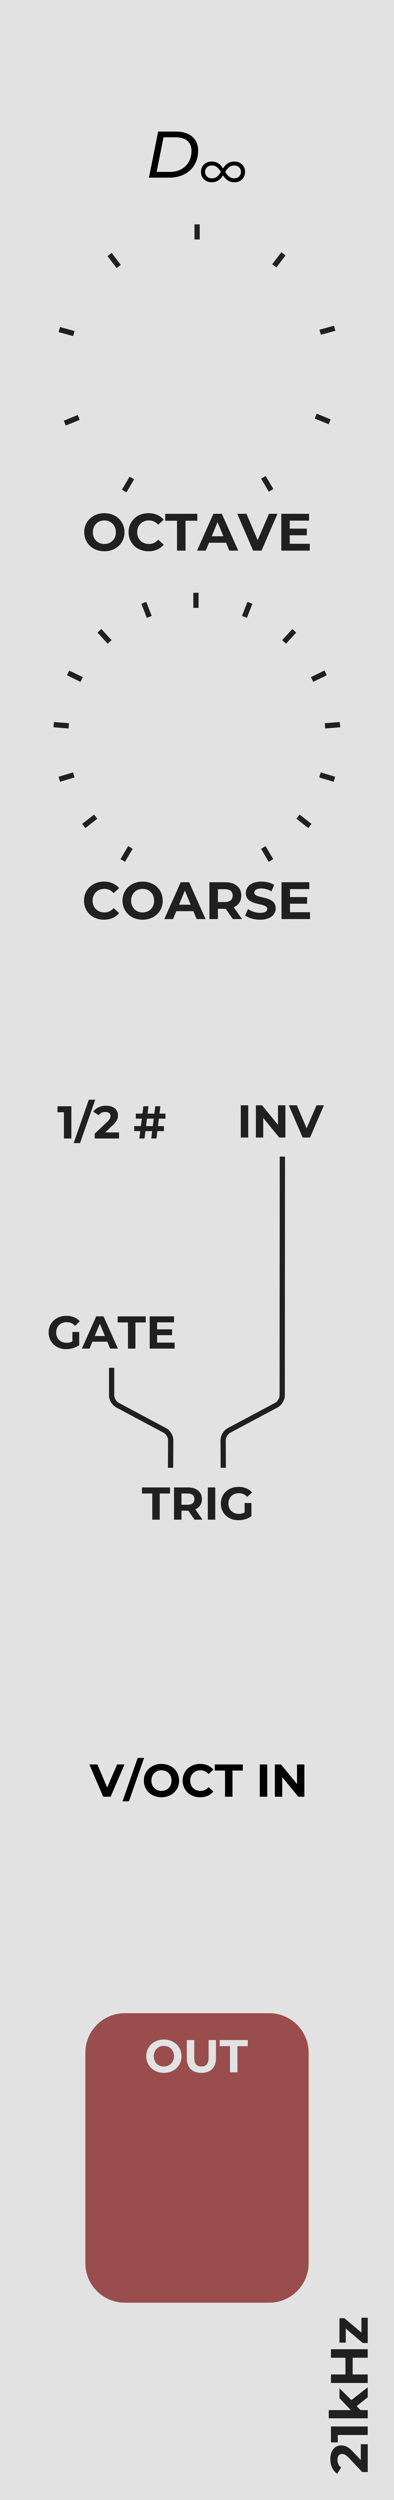 <svg xmlns="http://www.w3.org/2000/svg" xmlns:xlink="http://www.w3.org/1999/xlink" style="isolation:isolate" width="60" height="380" viewBox="0 0 60 380"><defs><clipPath id="_clipPath_E7e5InHd42j6Gw008xt3aevBSldJOfRV"><rect width="60" height="380"/></clipPath></defs><g clip-path="url(#_clipPath_E7e5InHd42j6Gw008xt3aevBSldJOfRV)"><rect width="60" height="380" x="0" y="0" fill="#E2E2E2" transform="matrix(1,0,0,1,0,0)"/><path d="M 19 306 L 41 306 C 44.311 306 47 308.689 47 312 L 47 344 C 47 347.311 44.311 350 41 350 L 19 350 C 15.689 350 13 347.311 13 344 L 13 312 C 13 308.689 15.689 306 19 306 Z" style="stroke:none;fill:#9a4d4d;stroke-miterlimit:10"/><path fill="#202020" fill-rule="evenodd" d="M 54.944 373.92 L 53.728 372.632 C 53 371.848 52.504 371.696 51.96 371.696 C 50.944 371.696 50.304 372.528 50.304 373.776 C 50.304 374.784 50.712 375.568 51.344 376 L 51.952 375.056 C 51.576 374.784 51.392 374.376 51.392 373.896 C 51.392 373.304 51.648 373 52.088 373 C 52.36 373 52.648 373.088 53.12 373.584 L 55.16 375.744 L 56 375.744 L 56 371.512 L 54.944 371.512 L 54.944 373.92 Z M 50.4 371.232 L 51.44 371.232 L 51.44 370.112 L 56 370.112 L 56 368.816 L 50.4 368.816 L 50.4 371.232 Z M 56 364.368 L 56 362.856 L 53.52 364.808 L 51.696 363.016 L 51.696 364.504 L 53.424 366.328 L 50.064 366.328 L 50.064 367.576 L 56 367.576 L 56 366.328 L 54.904 366.328 L 54.312 365.728 L 56 364.368 Z M 50.4 358.368 L 52.608 358.368 L 52.608 360.912 L 50.4 360.912 L 50.4 362.208 L 56 362.208 L 56 360.912 L 53.704 360.912 L 53.704 358.368 L 56 358.368 L 56 357.072 L 50.4 357.072 L 50.4 358.368 Z M 55.04 354.552 L 52.448 352.36 L 51.696 352.36 L 51.696 356.072 L 52.656 356.072 L 52.656 353.936 L 55.248 356.128 L 56 356.128 L 56 352.288 L 55.04 352.288 L 55.04 354.552 Z"/><g><line x1="19.877" x2="19.116" y1="73" y2="74.287" stroke="#202020" stroke-linecap="square" stroke-linejoin="miter" stroke-miterlimit="3" stroke-width=".8" vector-effect="non-scaling-stroke"/><line x1="40.316" x2="41.077" y1="72.9" y2="74.187" stroke="#202020" stroke-linecap="square" stroke-linejoin="miter" stroke-miterlimit="3" stroke-width=".8" vector-effect="non-scaling-stroke"/><line x1="10.235" x2="11.621" y1="64.161" y2="63.6" stroke="#202020" stroke-linecap="square" stroke-linejoin="miter" stroke-miterlimit="3" stroke-width=".8" vector-effect="non-scaling-stroke"/><line x1="49.835" x2="48.449" y1="63.961" y2="63.4" stroke="#202020" stroke-linecap="square" stroke-linejoin="miter" stroke-miterlimit="3" stroke-width=".8" vector-effect="non-scaling-stroke"/><line x1="9.416" x2="10.858" y1="50.2" y2="50.595" stroke="#202020" stroke-linecap="square" stroke-linejoin="miter" stroke-miterlimit="3" stroke-width=".8" vector-effect="non-scaling-stroke"/><line x1="50.584" x2="49.142" y1="50" y2="50.395" stroke="#202020" stroke-linecap="square" stroke-linejoin="miter" stroke-miterlimit="3" stroke-width=".8" vector-effect="non-scaling-stroke"/><line x1="30.016" x2="30.016" y1="34.5" y2="35.995" stroke="#202020" stroke-linecap="square" stroke-linejoin="miter" stroke-miterlimit="3" stroke-width=".8" vector-effect="non-scaling-stroke"/><line x1="16.931" x2="17.838" y1="39" y2="40.189" stroke="#202020" stroke-linecap="square" stroke-linejoin="miter" stroke-miterlimit="3" stroke-width=".8" vector-effect="non-scaling-stroke"/><line x1="42.923" x2="42.016" y1="38.9" y2="40.089" stroke="#202020" stroke-linecap="square" stroke-linejoin="miter" stroke-miterlimit="3" stroke-width=".8" vector-effect="non-scaling-stroke"/></g><g><line x1="18.894" x2="19.656" y1="130.445" y2="129.158" stroke="#202020" stroke-linecap="square" stroke-linejoin="miter" stroke-miterlimit="3" stroke-width=".8" vector-effect="non-scaling-stroke"/><line x1="41.064" x2="40.302" y1="130.445" y2="129.158" stroke="#202020" stroke-linecap="square" stroke-linejoin="miter" stroke-miterlimit="3" stroke-width=".8" vector-effect="non-scaling-stroke"/><line x1="13.08" x2="14.257" y1="125.297" y2="124.375" stroke="#202020" stroke-linecap="square" stroke-linejoin="miter" stroke-miterlimit="3" stroke-width=".8" vector-effect="non-scaling-stroke"/><line x1="46.878" x2="45.701" y1="125.297" y2="124.375" stroke="#202020" stroke-linecap="square" stroke-linejoin="miter" stroke-miterlimit="3" stroke-width=".8" vector-effect="non-scaling-stroke"/><line x1="9.416" x2="10.848" y1="118.331" y2="117.901" stroke="#202020" stroke-linecap="square" stroke-linejoin="miter" stroke-miterlimit="3" stroke-width=".8" vector-effect="non-scaling-stroke"/><line x1="50.542" x2="49.11" y1="118.331" y2="117.901" stroke="#202020" stroke-linecap="square" stroke-linejoin="miter" stroke-miterlimit="3" stroke-width=".8" vector-effect="non-scaling-stroke"/><line x1="8.579" x2="10.07" y1="110.175" y2="110.295" stroke="#202020" stroke-linecap="square" stroke-linejoin="miter" stroke-miterlimit="3" stroke-width=".8" vector-effect="non-scaling-stroke"/><line x1="51.379" x2="49.888" y1="110.175" y2="110.295" stroke="#202020" stroke-linecap="square" stroke-linejoin="miter" stroke-miterlimit="3" stroke-width=".8" vector-effect="non-scaling-stroke"/><line x1="10.727" x2="12.072" y1="102.452" y2="103.106" stroke="#202020" stroke-linecap="square" stroke-linejoin="miter" stroke-miterlimit="3" stroke-width=".8" vector-effect="non-scaling-stroke"/><line x1="49.231" x2="47.886" y1="102.452" y2="103.106" stroke="#202020" stroke-linecap="square" stroke-linejoin="miter" stroke-miterlimit="3" stroke-width=".8" vector-effect="non-scaling-stroke"/><line x1="15.412" x2="16.426" y1="96.176" y2="97.275" stroke="#202020" stroke-linecap="square" stroke-linejoin="miter" stroke-miterlimit="3" stroke-width=".8" vector-effect="non-scaling-stroke"/><line x1="44.546" x2="43.532" y1="96.176" y2="97.275" stroke="#202020" stroke-linecap="square" stroke-linejoin="miter" stroke-miterlimit="3" stroke-width=".8" vector-effect="non-scaling-stroke"/><line x1="22.042" x2="22.587" y1="92" y2="93.393" stroke="#202020" stroke-linecap="square" stroke-linejoin="miter" stroke-miterlimit="3" stroke-width=".8" vector-effect="non-scaling-stroke"/><line x1="37.915" x2="37.371" y1="92" y2="93.393" stroke="#202020" stroke-linecap="square" stroke-linejoin="miter" stroke-miterlimit="3" stroke-width=".8" vector-effect="non-scaling-stroke"/><line x1="29.838" x2="29.838" y1="91.995" y2="90.5" stroke="#202020" stroke-linecap="square" stroke-linejoin="miter" stroke-miterlimit="3" stroke-width=".8" vector-effect="non-scaling-stroke"/></g><path fill="#202020" fill-rule="evenodd" d="M 15.892 83.792 C 17.652 83.792 18.956 82.568 18.956 80.896 C 18.956 79.224 17.652 78 15.892 78 C 14.124 78 12.828 79.232 12.828 80.896 C 12.828 82.56 14.124 83.792 15.892 83.792 Z M 15.892 82.688 C 14.892 82.688 14.14 81.96 14.14 80.896 C 14.14 79.832 14.892 79.104 15.892 79.104 C 16.892 79.104 17.644 79.832 17.644 80.896 C 17.644 81.96 16.892 82.688 15.892 82.688 Z M 22.612 83.792 C 23.588 83.792 24.396 83.44 24.924 82.792 L 24.092 82.024 C 23.716 82.464 23.244 82.688 22.684 82.688 C 21.636 82.688 20.892 81.952 20.892 80.896 C 20.892 79.84 21.636 79.104 22.684 79.104 C 23.244 79.104 23.716 79.328 24.092 79.76 L 24.924 78.992 C 24.396 78.352 23.588 78 22.62 78 C 20.876 78 19.58 79.208 19.58 80.896 C 19.58 82.584 20.876 83.792 22.612 83.792 Z M 26.956 83.696 L 28.252 83.696 L 28.252 79.152 L 30.044 79.152 L 30.044 78.096 L 25.164 78.096 L 25.164 79.152 L 26.956 79.152 L 26.956 83.696 Z M 34.924 83.696 L 36.284 83.696 L 33.78 78.096 L 32.5 78.096 L 30.004 83.696 L 31.332 83.696 L 31.828 82.496 L 34.428 82.496 L 34.924 83.696 Z M 32.244 81.512 L 33.132 79.368 L 34.02 81.512 L 32.244 81.512 Z M 40.964 78.096 L 39.236 82.096 L 37.532 78.096 L 36.132 78.096 L 38.548 83.696 L 39.828 83.696 L 42.252 78.096 L 40.964 78.096 Z M 44.124 82.656 L 44.124 81.36 L 46.724 81.36 L 46.724 80.352 L 44.124 80.352 L 44.124 79.136 L 47.068 79.136 L 47.068 78.096 L 42.836 78.096 L 42.836 83.696 L 47.172 83.696 L 47.172 82.656 L 44.124 82.656 Z"/><path fill="#202020" fill-rule="evenodd" d="M 15.824 139.792 C 16.8 139.792 17.608 139.44 18.136 138.792 L 17.304 138.024 C 16.928 138.464 16.456 138.688 15.896 138.688 C 14.848 138.688 14.104 137.952 14.104 136.896 C 14.104 135.84 14.848 135.104 15.896 135.104 C 16.456 135.104 16.928 135.328 17.304 135.76 L 18.136 134.992 C 17.608 134.352 16.8 134 15.832 134 C 14.088 134 12.792 135.208 12.792 136.896 C 12.792 138.584 14.088 139.792 15.824 139.792 Z M 21.72 139.792 C 23.48 139.792 24.784 138.568 24.784 136.896 C 24.784 135.224 23.48 134 21.72 134 C 19.952 134 18.656 135.232 18.656 136.896 C 18.656 138.56 19.952 139.792 21.72 139.792 Z M 21.72 138.688 C 20.72 138.688 19.968 137.96 19.968 136.896 C 19.968 135.832 20.72 135.104 21.72 135.104 C 22.72 135.104 23.472 135.832 23.472 136.896 C 23.472 137.96 22.72 138.688 21.72 138.688 Z M 29.944 139.696 L 31.304 139.696 L 28.8 134.096 L 27.52 134.096 L 25.024 139.696 L 26.352 139.696 L 26.848 138.496 L 29.448 138.496 L 29.944 139.696 Z M 27.264 137.512 L 28.152 135.368 L 29.04 137.512 L 27.264 137.512 Z M 36.848 139.696 L 35.592 137.896 C 36.32 137.584 36.744 136.968 36.744 136.128 C 36.744 134.872 35.808 134.096 34.312 134.096 L 31.888 134.096 L 31.888 139.696 L 33.184 139.696 L 33.184 138.136 L 34.312 138.136 L 34.376 138.136 L 35.456 139.696 L 36.848 139.696 Z M 35.432 136.128 C 35.432 136.736 35.032 137.104 34.24 137.104 L 33.184 137.104 L 33.184 135.152 L 34.24 135.152 C 35.032 135.152 35.432 135.512 35.432 136.128 Z M 39.608 139.792 C 41.208 139.792 41.984 138.992 41.984 138.056 C 41.984 136 38.728 136.712 38.728 135.68 C 38.728 135.328 39.024 135.04 39.792 135.04 C 40.288 135.04 40.824 135.184 41.344 135.48 L 41.744 134.496 C 41.224 134.168 40.504 134 39.8 134 C 38.208 134 37.44 134.792 37.44 135.744 C 37.44 137.824 40.696 137.104 40.696 138.152 C 40.696 138.496 40.384 138.752 39.616 138.752 C 38.944 138.752 38.24 138.512 37.768 138.168 L 37.328 139.144 C 37.824 139.528 38.72 139.792 39.608 139.792 Z M 44.16 138.656 L 44.16 137.36 L 46.76 137.36 L 46.76 136.352 L 44.16 136.352 L 44.16 135.136 L 47.104 135.136 L 47.104 134.096 L 42.872 134.096 L 42.872 139.696 L 47.208 139.696 L 47.208 138.656 L 44.16 138.656 Z"/><path fill="#202020" fill-rule="evenodd" d="M 11.025 203.892 C 10.739 204.046 10.452 204.102 10.143 204.102 C 9.205 204.102 8.555 203.451 8.555 202.534 C 8.555 201.603 9.205 200.966 10.157 200.966 C 10.654 200.966 11.067 201.141 11.424 201.519 L 12.153 200.847 C 11.677 200.294 10.962 200 10.101 200 C 8.541 200 7.407 201.057 7.407 202.534 C 7.407 204.011 8.541 205.068 10.08 205.068 C 10.781 205.068 11.522 204.851 12.062 204.445 L 12.062 202.457 L 11.025 202.457 L 11.025 203.892 Z M 16.772 204.984 L 17.962 204.984 L 15.771 200.084 L 14.652 200.084 L 12.468 204.984 L 13.629 204.984 L 14.063 203.934 L 16.338 203.934 L 16.772 204.984 Z M 14.428 203.073 L 15.205 201.197 L 15.982 203.073 L 14.428 203.073 Z M 19.489 204.984 L 20.622 204.984 L 20.622 201.008 L 22.191 201.008 L 22.191 200.084 L 17.921 200.084 L 17.921 201.008 L 19.489 201.008 L 19.489 204.984 Z M 23.926 204.074 L 23.926 202.94 L 26.202 202.94 L 26.202 202.058 L 23.926 202.058 L 23.926 200.994 L 26.502 200.994 L 26.502 200.084 L 22.799 200.084 L 22.799 204.984 L 26.593 204.984 L 26.593 204.074 L 23.926 204.074 Z"/><path fill="#202020" fill-rule="evenodd" d="M 24.196 170.03 L 25.204 170.03 L 25.197 169.267 L 24.287 169.267 L 24.427 168.147 L 23.643 168.147 L 23.503 169.267 L 22.474 169.267 L 22.614 168.147 L 21.83 168.147 L 21.69 169.267 L 20.682 169.267 L 20.682 170.03 L 21.599 170.03 L 21.452 171.164 L 20.444 171.164 L 20.444 171.927 L 21.361 171.927 L 21.221 173.047 L 22.005 173.047 L 22.145 171.927 L 23.174 171.927 L 23.034 173.047 L 23.825 173.047 L 23.965 171.927 L 24.966 171.927 L 24.966 171.164 L 24.056 171.164 L 24.196 170.03 Z M 22.236 171.164 L 22.383 170.03 L 23.412 170.03 L 23.265 171.164 L 22.236 171.164 Z M 8.754 168.147 L 8.754 169.057 L 9.734 169.057 L 9.734 173.047 L 10.868 173.047 L 10.868 168.147 L 8.754 168.147 Z M 11.218 173.747 L 12.191 173.747 L 14.501 167.153 L 13.528 167.153 L 11.218 173.747 Z M 16.02 172.123 L 17.147 171.059 C 17.833 170.422 17.966 169.988 17.966 169.512 C 17.966 168.623 17.238 168.063 16.146 168.063 C 15.264 168.063 14.578 168.42 14.2 168.973 L 15.026 169.505 C 15.264 169.176 15.621 169.015 16.041 169.015 C 16.559 169.015 16.825 169.239 16.825 169.624 C 16.825 169.862 16.748 170.114 16.314 170.527 L 14.424 172.312 L 14.424 173.047 L 18.127 173.047 L 18.127 172.123 L 16.02 172.123 Z"/><g><path fill="#000" fill-rule="evenodd" d="M 22.683 27 L 25.813 27 C 28.433 27 30.173 25.34 30.173 22.87 C 30.173 21.13 28.943 20 26.823 20 L 24.083 20 L 22.683 27 Z M 23.853 26.13 L 24.903 20.87 L 26.723 20.87 C 28.353 20.87 29.163 21.67 29.163 22.93 C 29.163 24.78 27.903 26.13 25.843 26.13 L 23.853 26.13 Z"/><path fill="#000" fill-rule="evenodd" d="M 35.725 24.554 C 34.789 24.554 34.333 25.05 33.965 25.602 C 33.605 25.05 33.141 24.554 32.205 24.554 C 31.293 24.554 30.605 25.218 30.605 26.13 C 30.605 27.034 31.293 27.706 32.205 27.706 C 33.141 27.706 33.605 27.21 33.965 26.658 C 34.333 27.21 34.789 27.706 35.725 27.706 C 36.637 27.706 37.317 27.034 37.317 26.122 C 37.317 25.218 36.637 24.554 35.725 24.554 Z M 32.253 27.106 C 31.661 27.106 31.229 26.69 31.229 26.13 C 31.229 25.57 31.661 25.154 32.253 25.154 C 32.957 25.154 33.309 25.61 33.637 26.13 C 33.309 26.65 32.957 27.106 32.253 27.106 Z M 35.677 27.106 C 34.973 27.106 34.621 26.65 34.293 26.13 C 34.621 25.61 34.973 25.154 35.677 25.154 C 36.261 25.154 36.693 25.562 36.693 26.122 C 36.693 26.69 36.261 27.106 35.677 27.106 Z"/></g><path fill="#202020" fill-rule="evenodd" d="M 36.669 172.9 L 36.669 168 L 37.802 168 L 37.802 172.9 L 36.669 172.9 Z M 42.338 168 L 43.459 168 L 43.459 172.9 L 42.527 172.9 L 40.085 169.925 L 40.085 172.9 L 38.964 172.9 L 38.964 168 L 39.902 168 L 42.338 170.975 L 42.338 168 Z M 48.205 168 L 49.331 168 L 47.211 172.9 L 46.091 172.9 L 43.976 168 L 45.202 168 L 46.692 171.5 L 48.205 168 Z"/><path fill="#202020" fill-rule="evenodd" d="M 23.189 230.984 L 23.189 227.008 L 21.621 227.008 L 21.621 226.084 L 25.891 226.084 L 25.891 227.008 L 24.323 227.008 L 24.323 230.984 L 23.189 230.984 Z M 30.84 230.984 L 29.622 230.984 L 28.677 229.619 L 28.621 229.619 L 27.634 229.619 L 27.634 230.984 L 26.5 230.984 L 26.5 226.084 L 28.621 226.084 L 28.621 226.084 Q 29.272 226.084 29.752 226.301 L 29.752 226.301 L 29.752 226.301 Q 30.231 226.518 30.49 226.917 L 30.49 226.917 L 30.49 226.917 Q 30.749 227.316 30.749 227.862 L 30.749 227.862 L 30.749 227.862 Q 30.749 228.408 30.486 228.804 L 30.486 228.804 L 30.486 228.804 Q 30.224 229.199 29.741 229.409 L 29.741 229.409 L 30.84 230.984 Z M 29.601 227.862 L 29.601 227.862 Q 29.601 227.449 29.335 227.229 L 29.335 227.229 L 29.335 227.229 Q 29.069 227.008 28.558 227.008 L 28.558 227.008 L 27.634 227.008 L 27.634 228.716 L 28.558 228.716 L 28.558 228.716 Q 29.069 228.716 29.335 228.492 L 29.335 228.492 L 29.335 228.492 Q 29.601 228.268 29.601 227.862 L 29.601 227.862 Z M 31.645 230.984 L 31.645 226.084 L 32.779 226.084 L 32.779 230.984 L 31.645 230.984 Z M 37.252 229.892 L 37.252 228.457 L 38.288 228.457 L 38.288 230.445 L 38.288 230.445 Q 37.889 230.746 37.364 230.907 L 37.364 230.907 L 37.364 230.907 Q 36.839 231.068 36.307 231.068 L 36.307 231.068 L 36.307 231.068 Q 35.544 231.068 34.935 230.743 L 34.935 230.743 L 34.935 230.743 Q 34.326 230.417 33.979 229.84 L 33.979 229.84 L 33.979 229.84 Q 33.633 229.262 33.633 228.534 L 33.633 228.534 L 33.633 228.534 Q 33.633 227.806 33.979 227.229 L 33.979 227.229 L 33.979 227.229 Q 34.326 226.651 34.942 226.326 L 34.942 226.326 L 34.942 226.326 Q 35.558 226 36.328 226 L 36.328 226 L 36.328 226 Q 36.972 226 37.497 226.217 L 37.497 226.217 L 37.497 226.217 Q 38.022 226.434 38.379 226.847 L 38.379 226.847 L 37.651 227.519 L 37.651 227.519 Q 37.126 226.966 36.384 226.966 L 36.384 226.966 L 36.384 226.966 Q 35.915 226.966 35.551 227.162 L 35.551 227.162 L 35.551 227.162 Q 35.187 227.358 34.984 227.715 L 34.984 227.715 L 34.984 227.715 Q 34.781 228.072 34.781 228.534 L 34.781 228.534 L 34.781 228.534 Q 34.781 228.989 34.984 229.346 L 34.984 229.346 L 34.984 229.346 Q 35.187 229.703 35.547 229.903 L 35.547 229.903 L 35.547 229.903 Q 35.908 230.102 36.37 230.102 L 36.37 230.102 L 36.37 230.102 Q 36.86 230.102 37.252 229.892 L 37.252 229.892 Z"/><path fill="#E2E2E2" fill-rule="evenodd" d="M 24.956 315.068 C 26.497 315.068 27.637 313.997 27.637 312.534 C 27.637 311.071 26.497 310 24.956 310 C 23.41 310 22.275 311.078 22.275 312.534 C 22.275 313.99 23.41 315.068 24.956 315.068 Z M 24.956 314.102 C 24.081 314.102 23.424 313.465 23.424 312.534 C 23.424 311.603 24.081 310.966 24.956 310.966 C 25.831 310.966 26.49 311.603 26.49 312.534 C 26.49 313.465 25.831 314.102 24.956 314.102 Z M 30.668 315.068 C 32.061 315.068 32.887 314.27 32.887 312.828 L 32.887 310.084 L 31.767 310.084 L 31.767 312.786 C 31.767 313.717 31.368 314.102 30.675 314.102 C 29.99 314.102 29.583 313.717 29.583 312.786 L 29.583 310.084 L 28.449 310.084 L 28.449 312.828 C 28.449 314.27 29.275 315.068 30.668 315.068 Z M 35.023 314.984 L 36.156 314.984 L 36.156 311.008 L 37.725 311.008 L 37.725 310.084 L 33.455 310.084 L 33.455 311.008 L 35.023 311.008 L 35.023 314.984 Z"/><path fill="none" stroke="#202020" stroke-linecap="square" stroke-linejoin="miter" stroke-miterlimit="3" stroke-width=".8" d="M 25.976 222.7 L 25.995 218.9 C 25.998 218.348 25.605 217.689 25.118 217.429 L 17.882 213.571 C 17.395 213.311 17 212.652 17 212.1 L 17 208.3" vector-effect="non-scaling-stroke"/><path fill="none" stroke="#202020" stroke-linecap="square" stroke-linejoin="miter" stroke-miterlimit="3" stroke-width=".8" d="M 34 222.7 L 33.98 218.9 C 33.978 218.348 34.371 217.689 34.858 217.429 L 42.093 213.571 C 42.58 213.311 42.976 212.652 42.976 212.1 L 43 176.2" vector-effect="non-scaling-stroke"/><path fill="#000" fill-rule="evenodd" d="M 39.562 273.094 L 40.696 273.094 L 40.696 268.194 L 39.562 268.194 L 39.562 273.094 Z M 45.232 268.194 L 45.232 271.169 L 42.796 268.194 L 41.858 268.194 L 41.858 273.094 L 42.978 273.094 L 42.978 270.119 L 45.421 273.094 L 46.352 273.094 L 46.352 268.194 L 45.232 268.194 Z M 17.834 268.194 L 16.322 271.694 L 14.831 268.194 L 13.606 268.194 L 15.72 273.094 L 16.84 273.094 L 18.961 268.194 L 17.834 268.194 Z M 18.66 273.794 L 19.633 273.794 L 21.943 267.2 L 20.97 267.2 L 18.66 273.794 Z M 24.589 273.178 C 26.129 273.178 27.27 272.107 27.27 270.644 C 27.27 269.181 26.129 268.11 24.589 268.11 C 23.042 268.11 21.908 269.188 21.908 270.644 C 21.908 272.1 23.042 273.178 24.589 273.178 Z M 24.589 272.212 C 23.714 272.212 23.056 271.575 23.056 270.644 C 23.056 269.713 23.714 269.076 24.589 269.076 C 25.464 269.076 26.122 269.713 26.122 270.644 C 26.122 271.575 25.464 272.212 24.589 272.212 Z M 30.469 273.178 C 31.323 273.178 32.03 272.87 32.492 272.303 L 31.764 271.631 C 31.435 272.016 31.022 272.212 30.532 272.212 C 29.615 272.212 28.964 271.568 28.964 270.644 C 28.964 269.72 29.615 269.076 30.532 269.076 C 31.022 269.076 31.435 269.272 31.764 269.65 L 32.492 268.978 C 32.03 268.418 31.323 268.11 30.476 268.11 C 28.95 268.11 27.816 269.167 27.816 270.644 C 27.816 272.121 28.95 273.178 30.469 273.178 Z M 34.27 273.094 L 35.404 273.094 L 35.404 269.118 L 36.972 269.118 L 36.972 268.194 L 32.702 268.194 L 32.702 269.118 L 34.27 269.118 L 34.27 273.094 Z"/></g></svg>